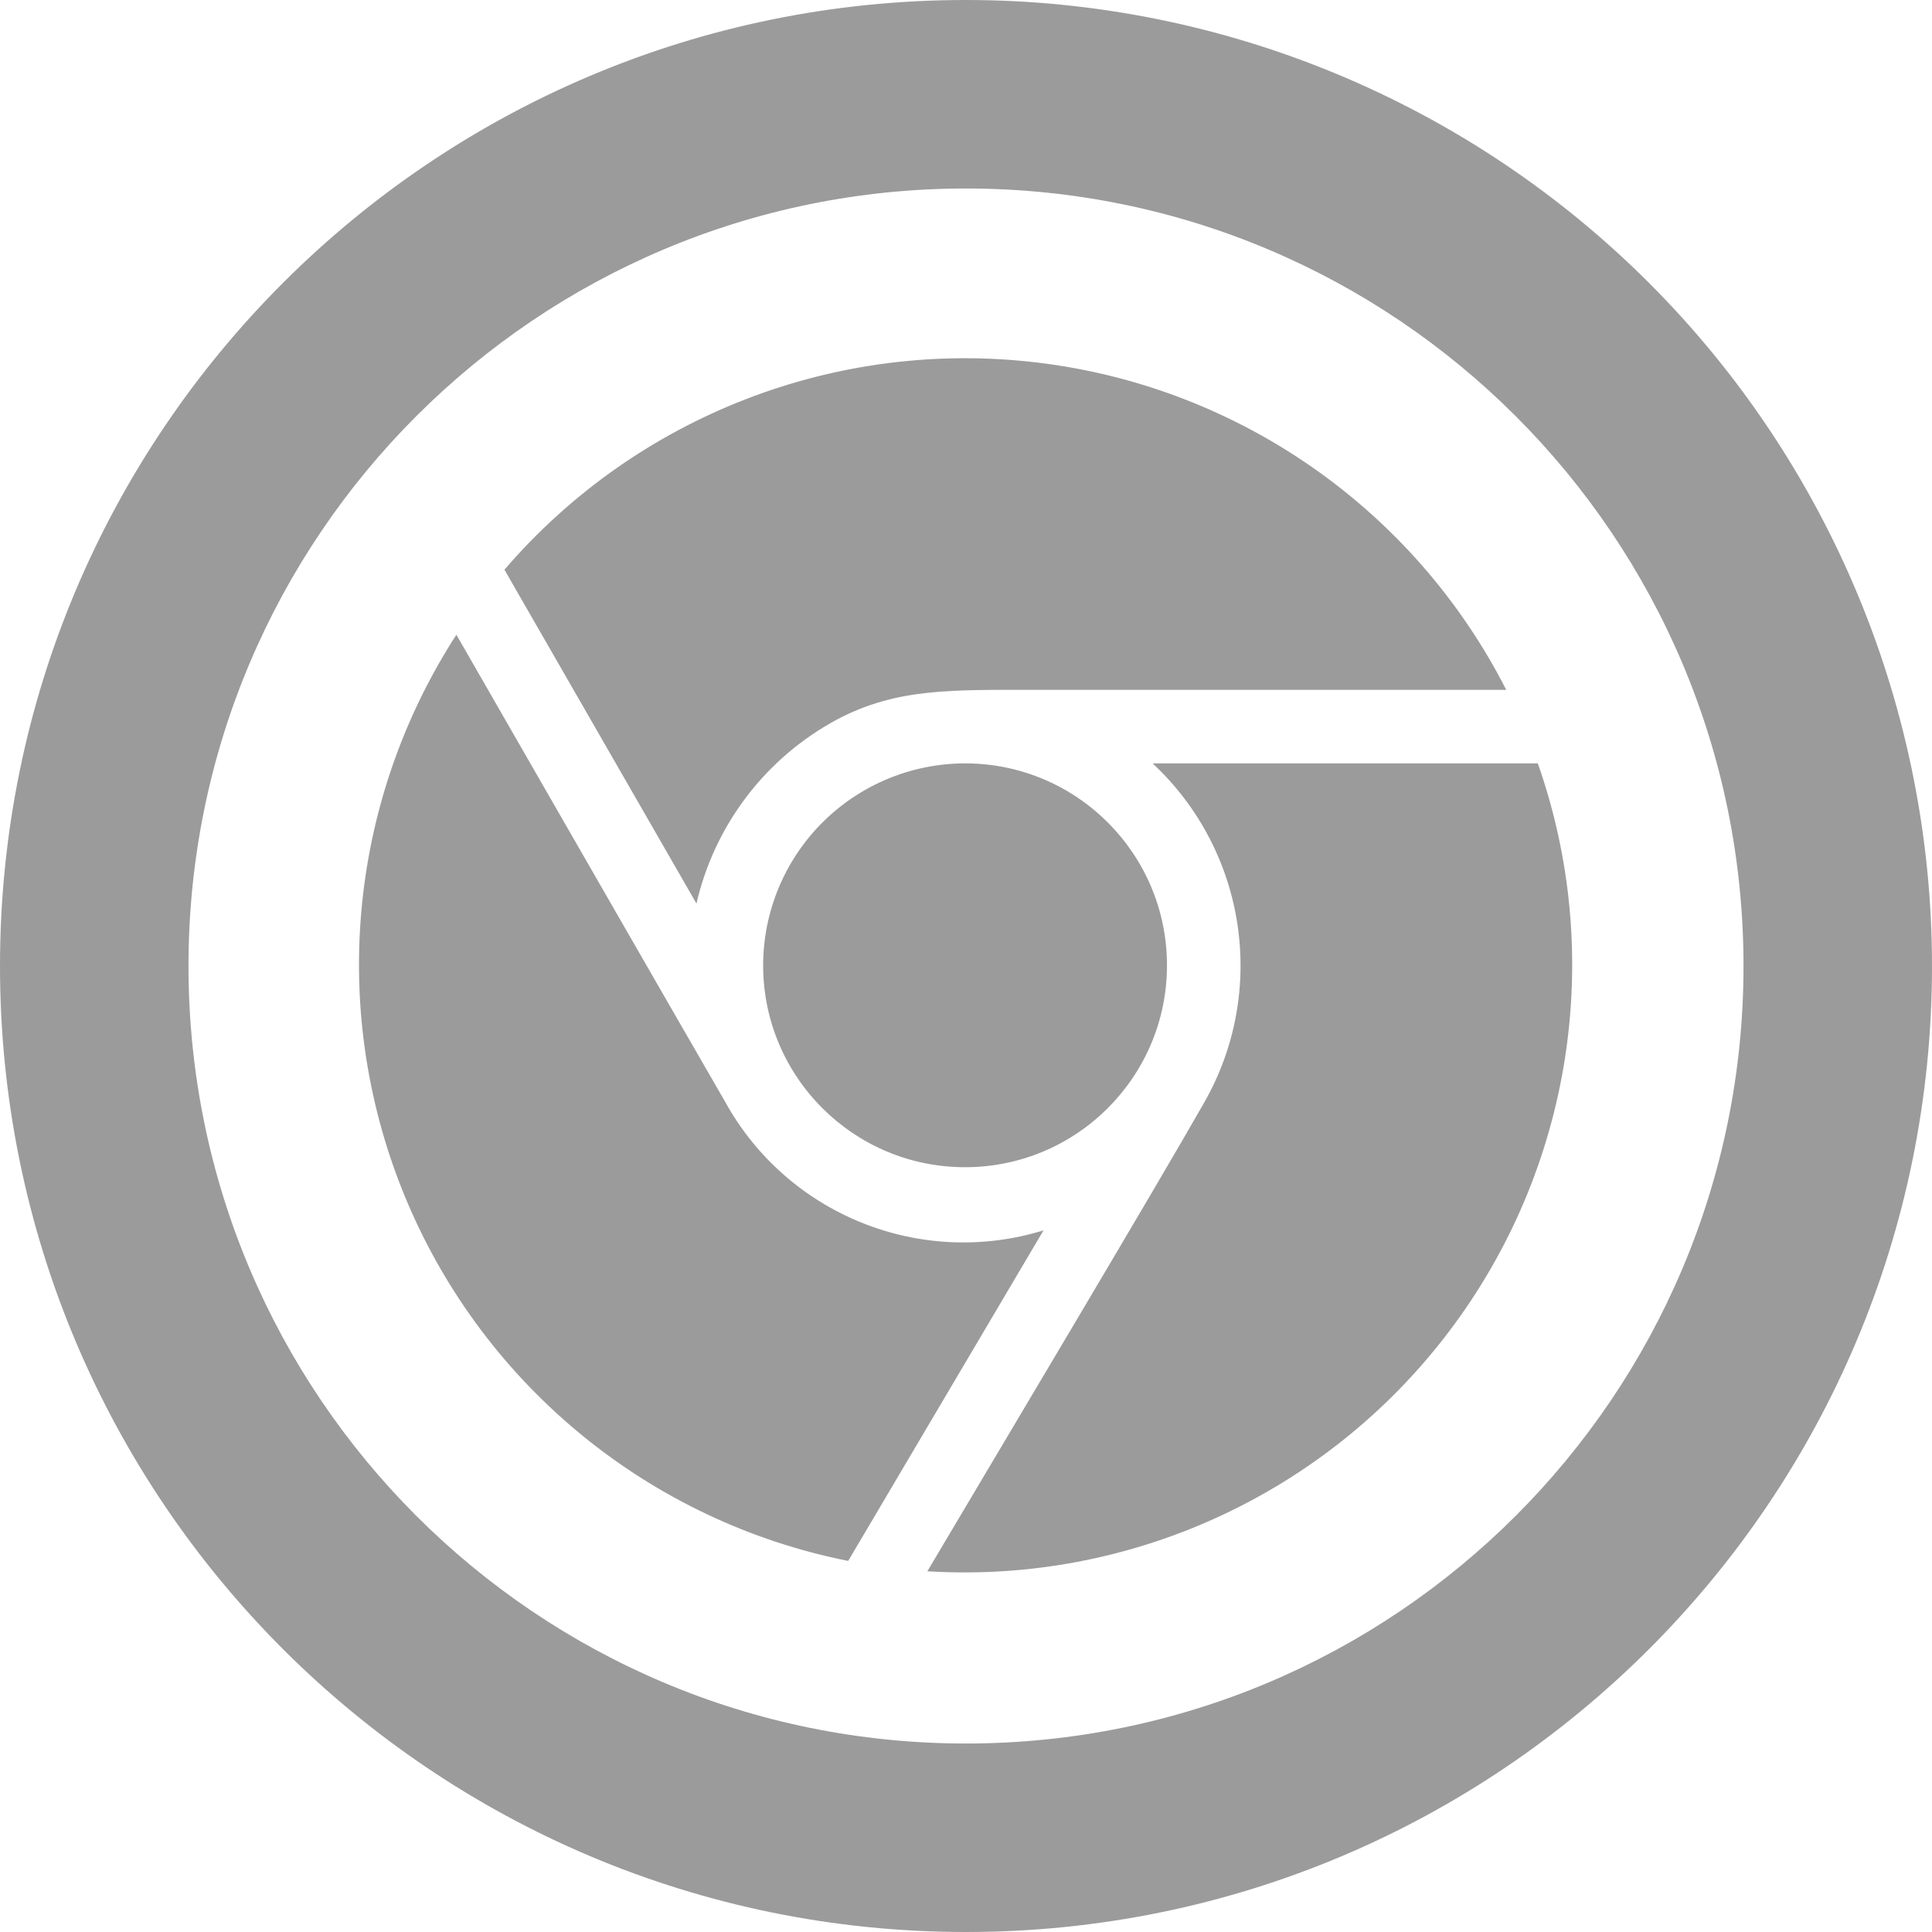<?xml version="1.0" encoding="UTF-8" standalone="no"?>
<svg width="82px" height="82px" viewBox="0 0 82 82" version="1.1" xmlns="http://www.w3.org/2000/svg" xmlns:xlink="http://www.w3.org/1999/xlink" xmlns:sketch="http://www.bohemiancoding.com/sketch/ns">
    <!-- Generator: Sketch 3.4.3 (16044) - http://www.bohemiancoding.com/sketch -->
    <title>chrome</title>
    <desc>Created with Sketch.</desc>
    <defs></defs>
    <g id="Page-1" stroke="none" stroke-width="1" fill="none" fill-rule="evenodd" sketch:type="MSPage">
        <path d="M21.41,24.18 C27.013,17.662 35.496,14.364 44.03,15.388 C52.565,16.412 60.027,21.621 63.93,29.28 L44,29.28 C40.4,29.28 38.08,29.2 35.56,30.52 C32.521,32.138 30.332,34.994 29.56,38.35 L21.41,24.18 Z M32.39,41 C32.407,45.724 36.243,49.544 40.967,49.54 C45.691,49.536 49.521,45.711 49.53,40.987 C49.539,36.263 45.724,32.422 41,32.4 C38.716,32.392 36.523,33.295 34.907,34.909 C33.29,36.524 32.385,38.716 32.39,41 L32.39,41 Z M44.29,52.22 C39.056,53.832 33.41,51.548 30.77,46.75 C28.42,42.69 22.2,31.86 19.37,26.94 C14.73,34.118 13.946,43.127 17.276,50.999 C20.606,58.87 27.618,64.581 36,66.25 L44.29,52.22 Z M41,8 C59.225,8 74,22.775 74,41 C74,59.225 59.225,74 41,74 C22.775,74 8,59.225 8,41 C8,22.775 22.775,8 41,8 L41,8 Z M48.92,32.4 C52.911,36.12 53.811,42.101 51.09,46.83 C49.09,50.35 42.52,61.36 39.36,66.69 C47.986,67.219 56.304,63.392 61.514,56.496 C66.725,49.601 68.135,40.554 65.27,32.4 L48.92,32.4 Z M41,0 C18.356,-1.38652519e-15 2.77305038e-15,18.356 0,41 C-2.77305038e-15,63.644 18.356,82 41,82 C63.644,82 82,63.644 82,41 C82,30.126 77.68,19.698 69.991,12.009 C62.302,4.32 51.874,6.65832877e-16 41,0 L41,0 L41,0 Z" id="chrome" fill="#9B9B9B" sketch:type="MSShapeGroup"></path>
    </g>
</svg>